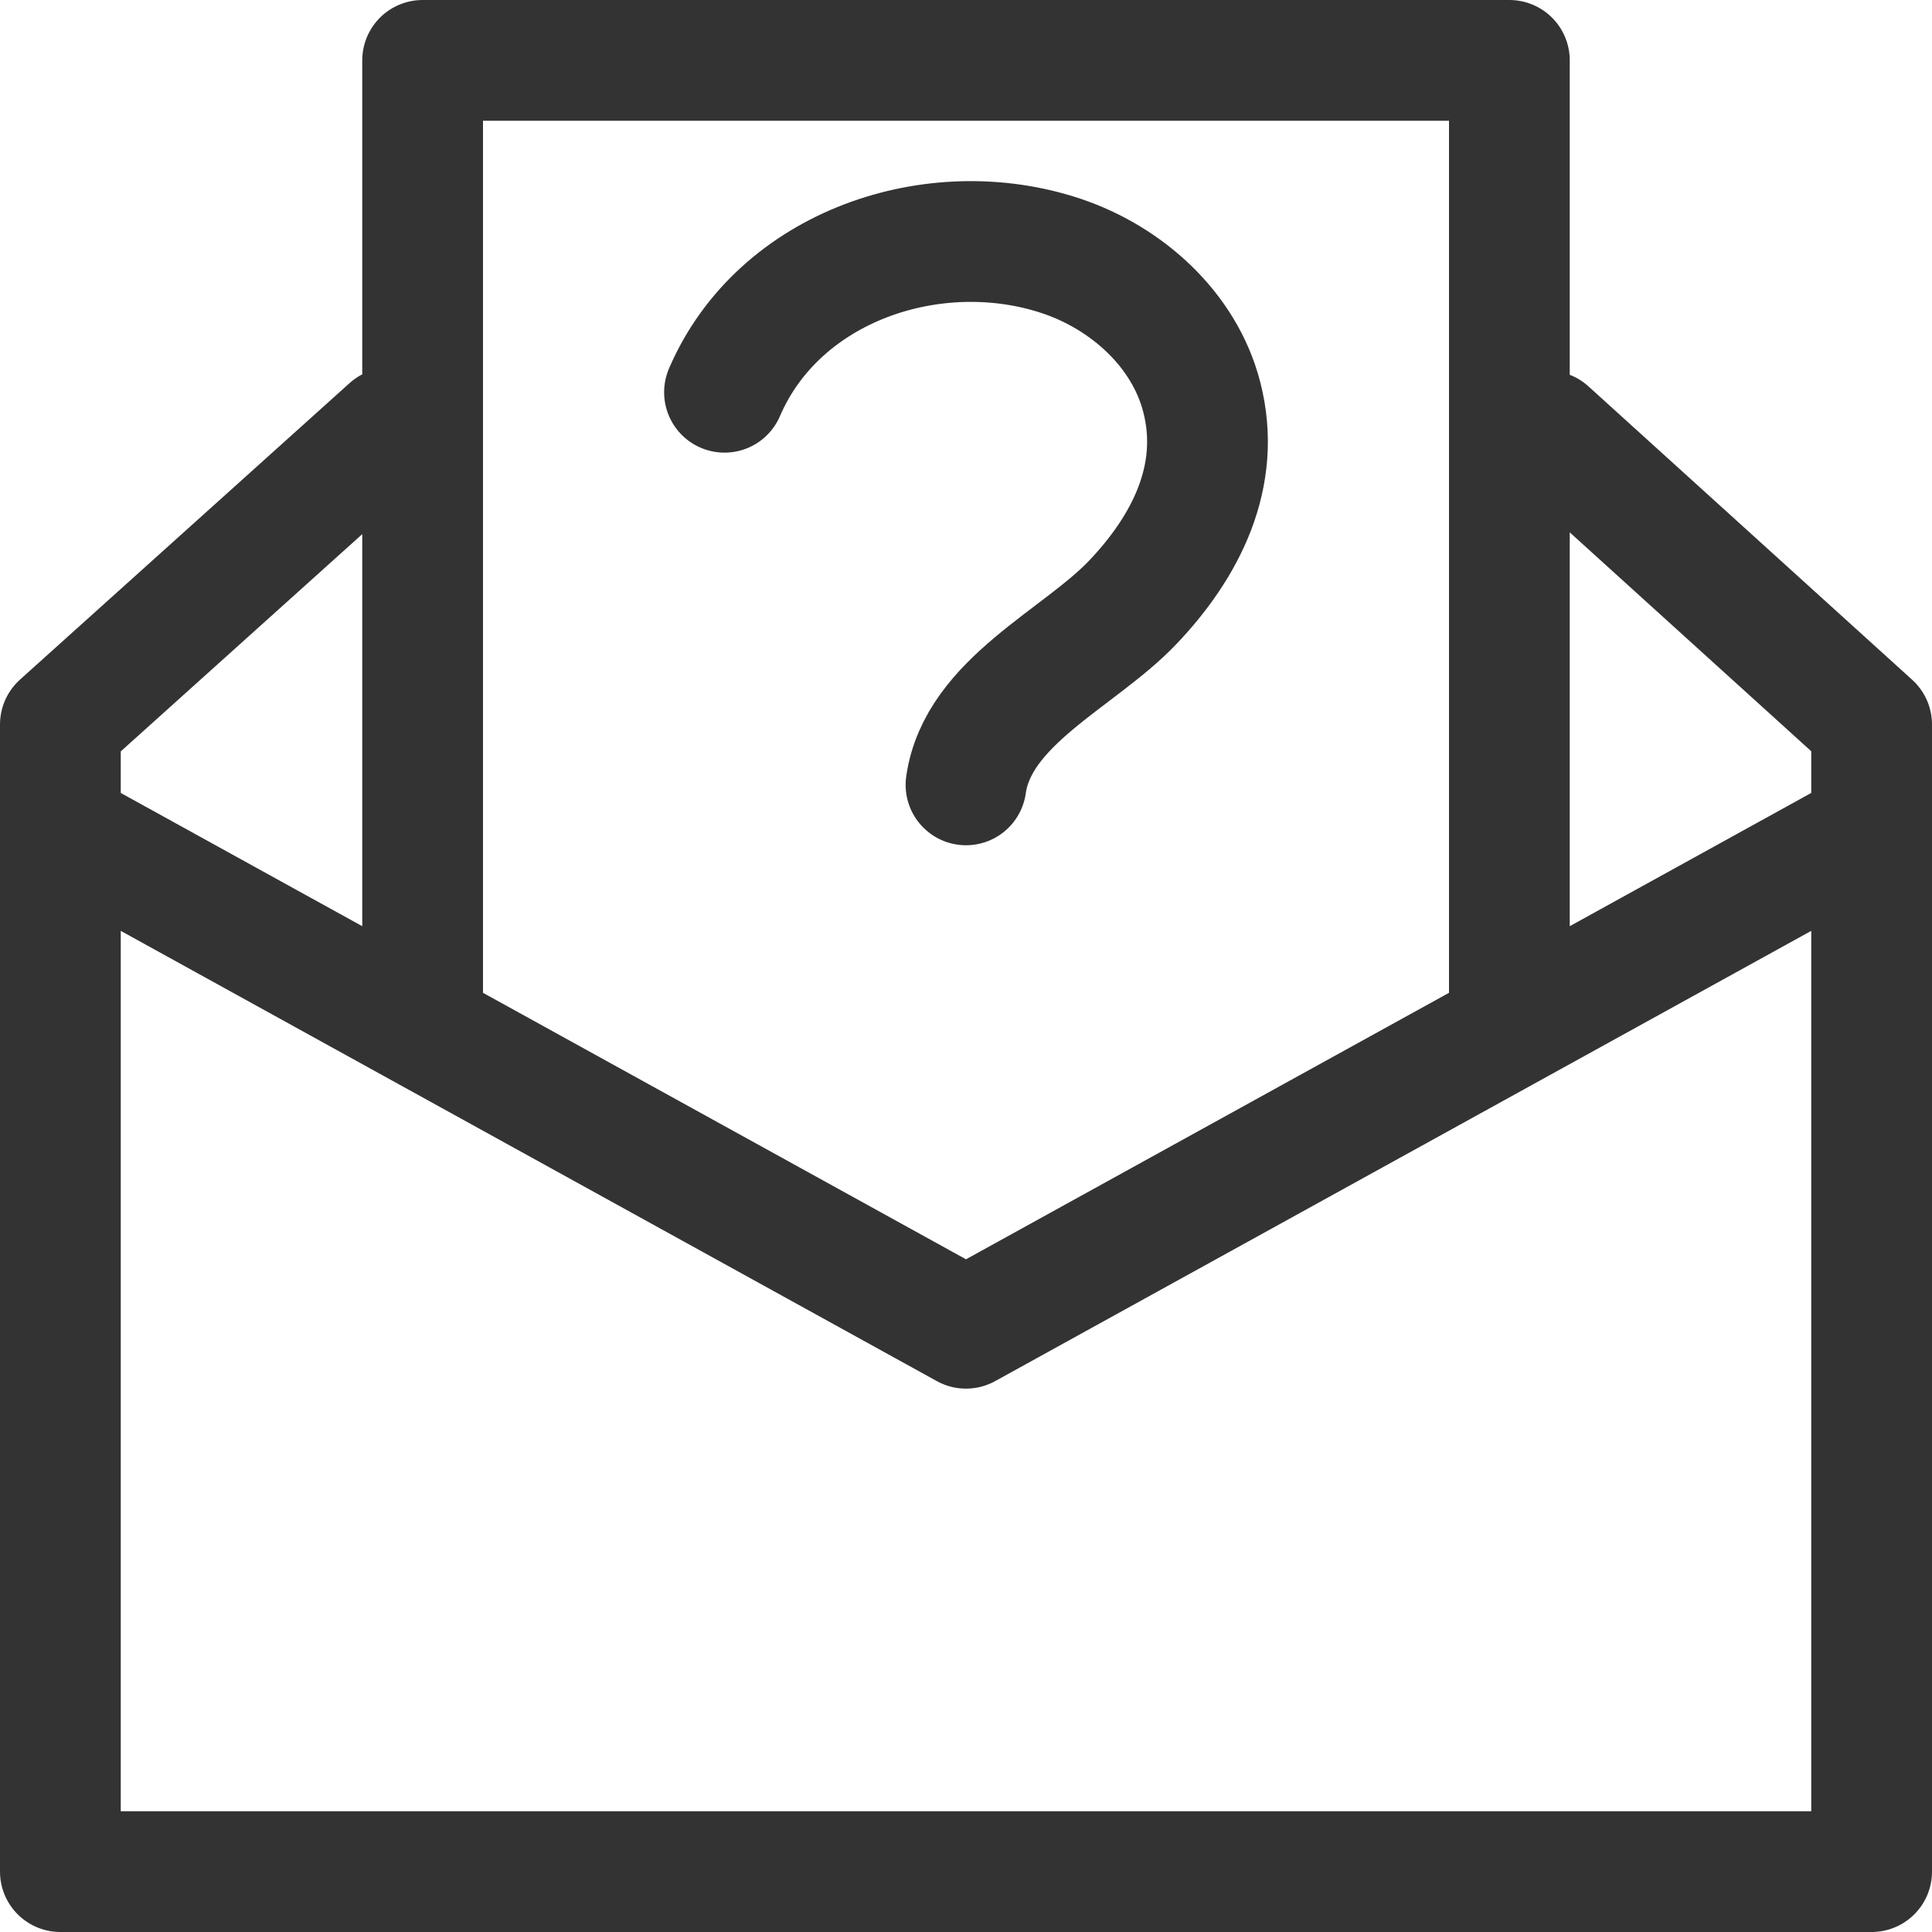 <svg xmlns="http://www.w3.org/2000/svg" viewBox="0 0 32 32"><path d="M6.46 7.088L1 12m30 0l-5.362-4.86M31 12v19H1V12m.5 2L16 22l14.5-8M7 17V1h18v16M12 6.497c.902-2.098 3.478-2.957 5.576-2.258 1.079.36 2.04 1.214 2.329 2.338.337 1.307-.266 2.48-1.146 3.403-.886.93-2.564 1.642-2.759 3.02m0 3" stroke="#333" stroke-width="2" stroke-linecap="round" stroke-linejoin="round" stroke-miterlimit="10" fill="none"/></svg>